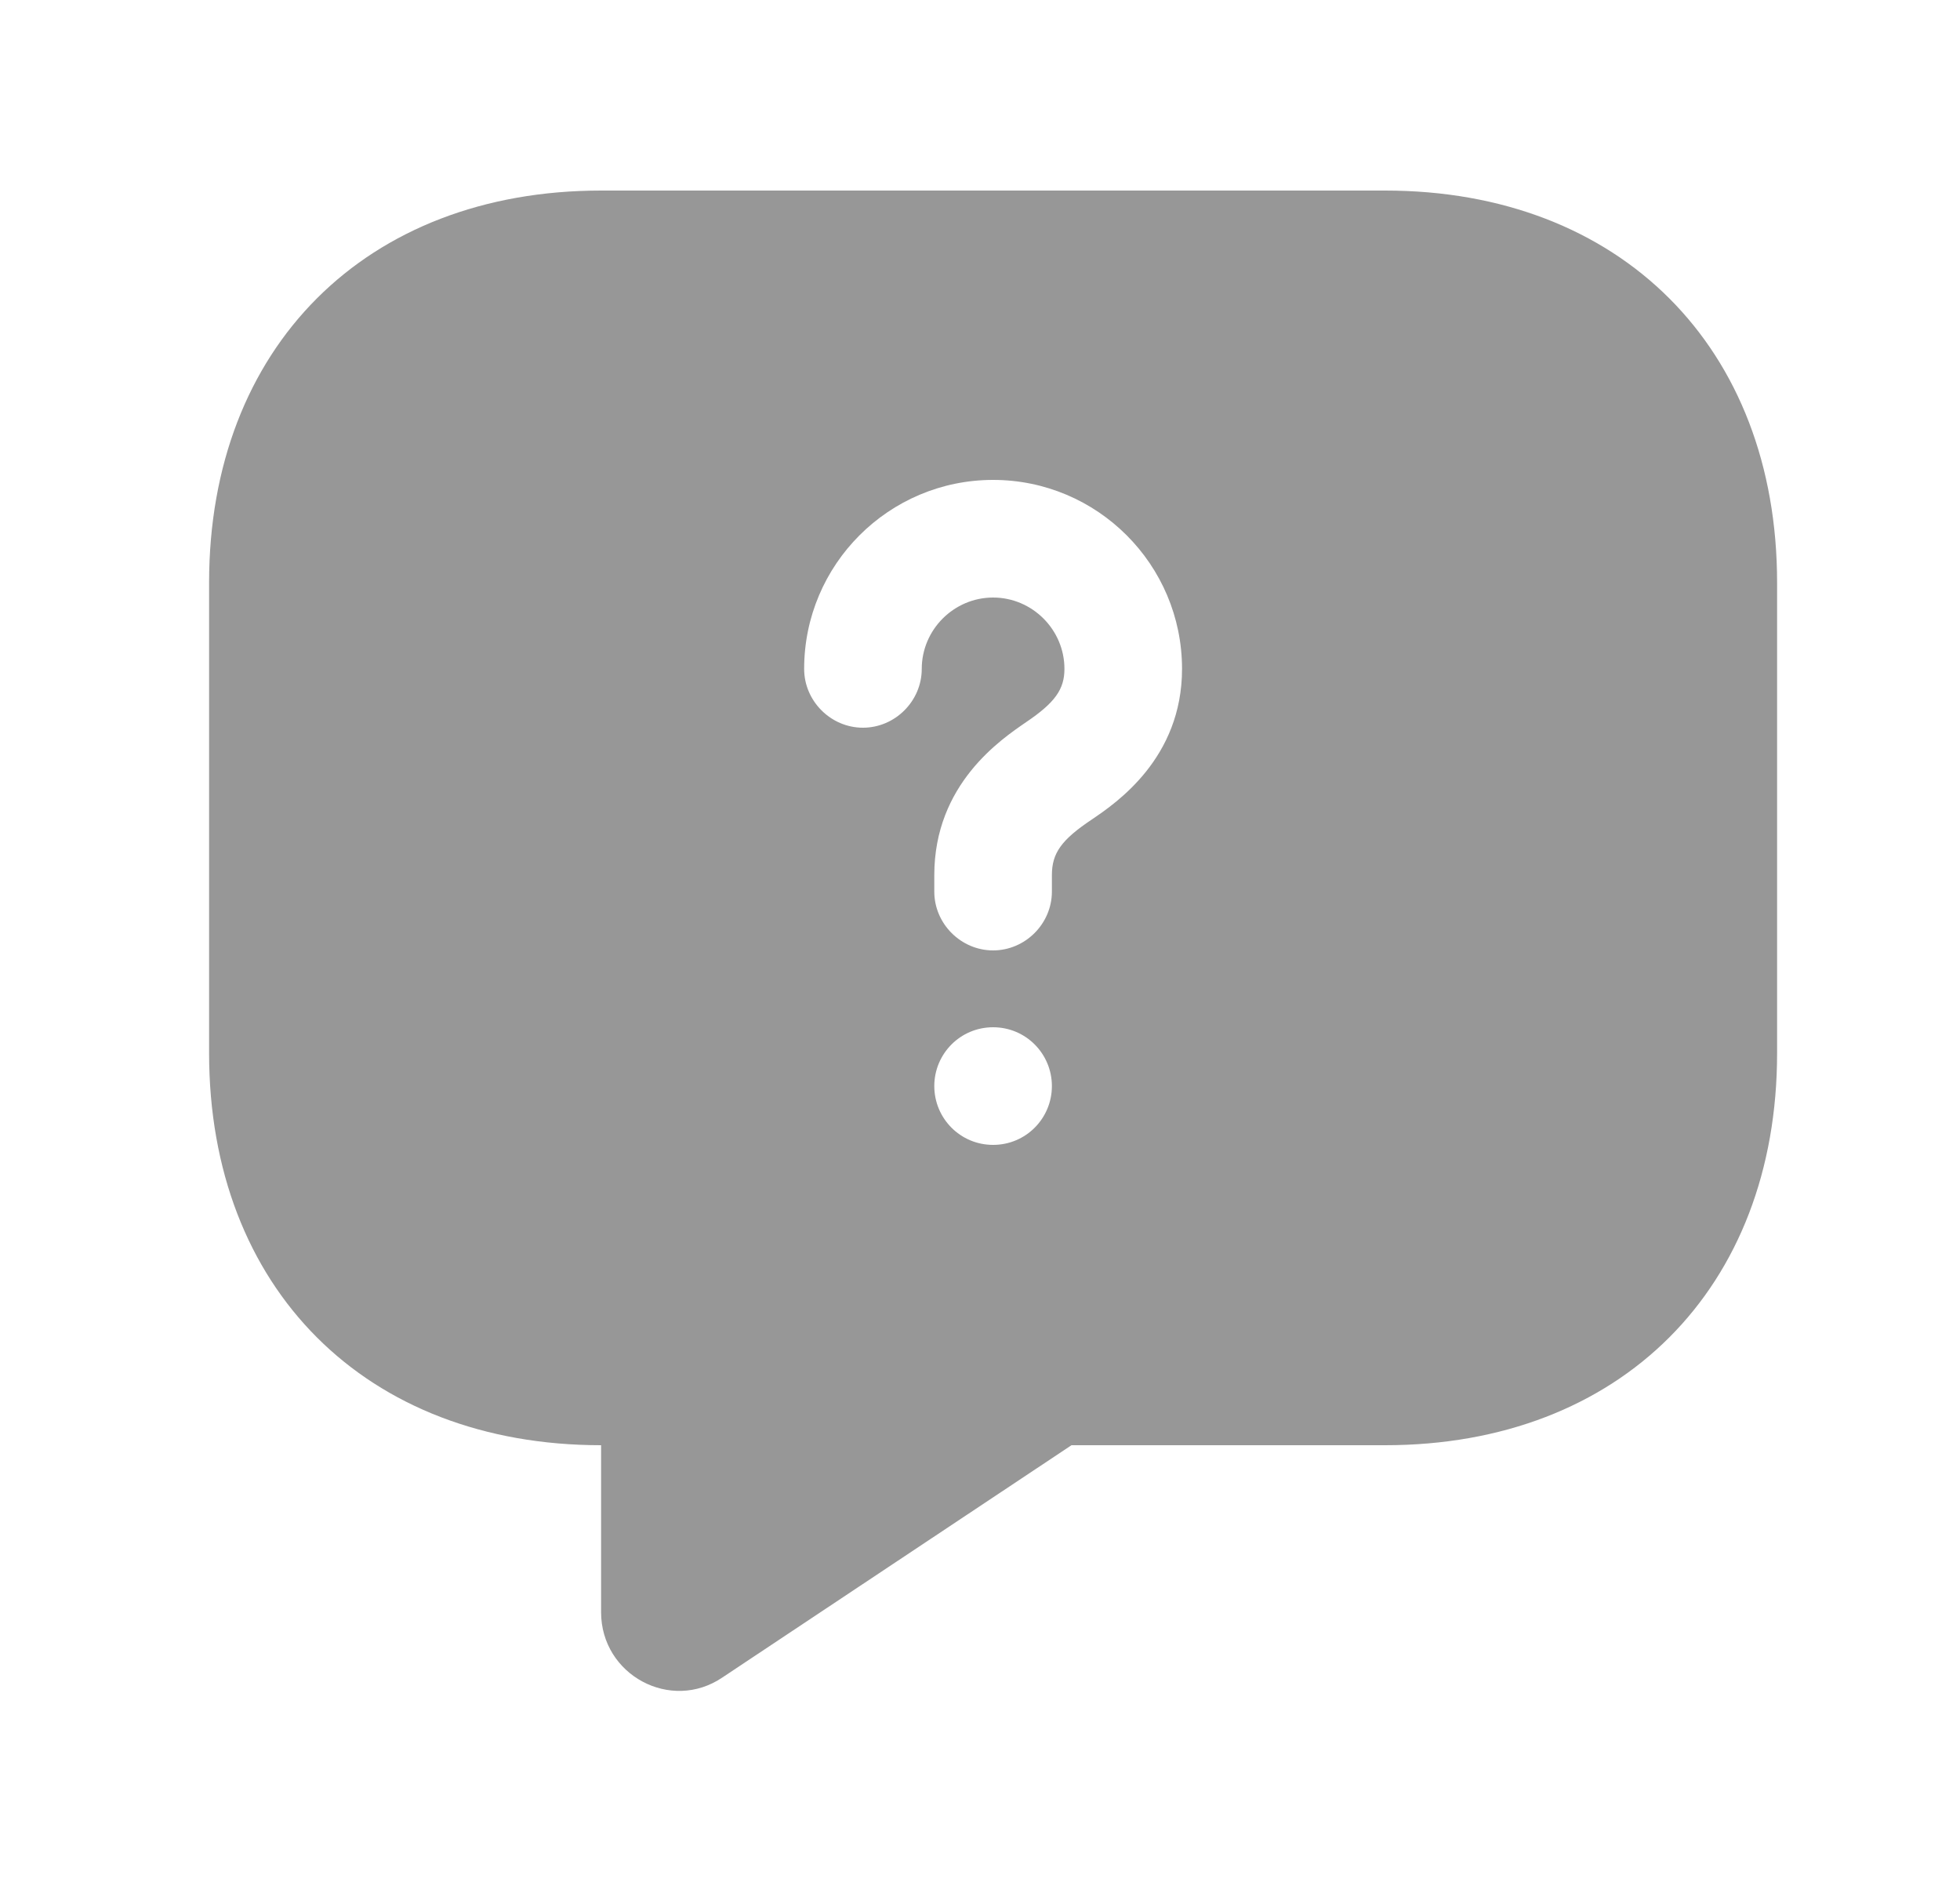 <svg width="25" height="24" viewBox="0 0 25 24" fill="none" xmlns="http://www.w3.org/2000/svg">
<path d="M17.667 2.43H7.667C4.667 2.43 2.667 4.43 2.667 7.43V13.43C2.667 16.43 4.667 18.43 7.667 18.43V20.56C7.667 21.36 8.557 21.84 9.217 21.39L13.667 18.43H17.667C20.667 18.43 22.667 16.43 22.667 13.43V7.43C22.667 4.43 20.667 2.43 17.667 2.43ZM12.667 14.6C12.247 14.6 11.917 14.26 11.917 13.85C11.917 13.44 12.247 13.1 12.667 13.1C13.087 13.1 13.417 13.44 13.417 13.85C13.417 14.26 13.087 14.6 12.667 14.6ZM13.927 10.45C13.537 10.71 13.417 10.88 13.417 11.16V11.37C13.417 11.78 13.077 12.12 12.667 12.12C12.257 12.12 11.917 11.78 11.917 11.37V11.16C11.917 10 12.767 9.43 13.087 9.21C13.457 8.96 13.577 8.79 13.577 8.53C13.577 8.03 13.167 7.62 12.667 7.62C12.167 7.62 11.757 8.03 11.757 8.53C11.757 8.94 11.417 9.28 11.007 9.28C10.597 9.28 10.257 8.94 10.257 8.53C10.257 7.2 11.337 6.12 12.667 6.12C13.997 6.12 15.077 7.2 15.077 8.53C15.077 9.67 14.237 10.24 13.927 10.45Z" fill="#979797"/>
</svg>
